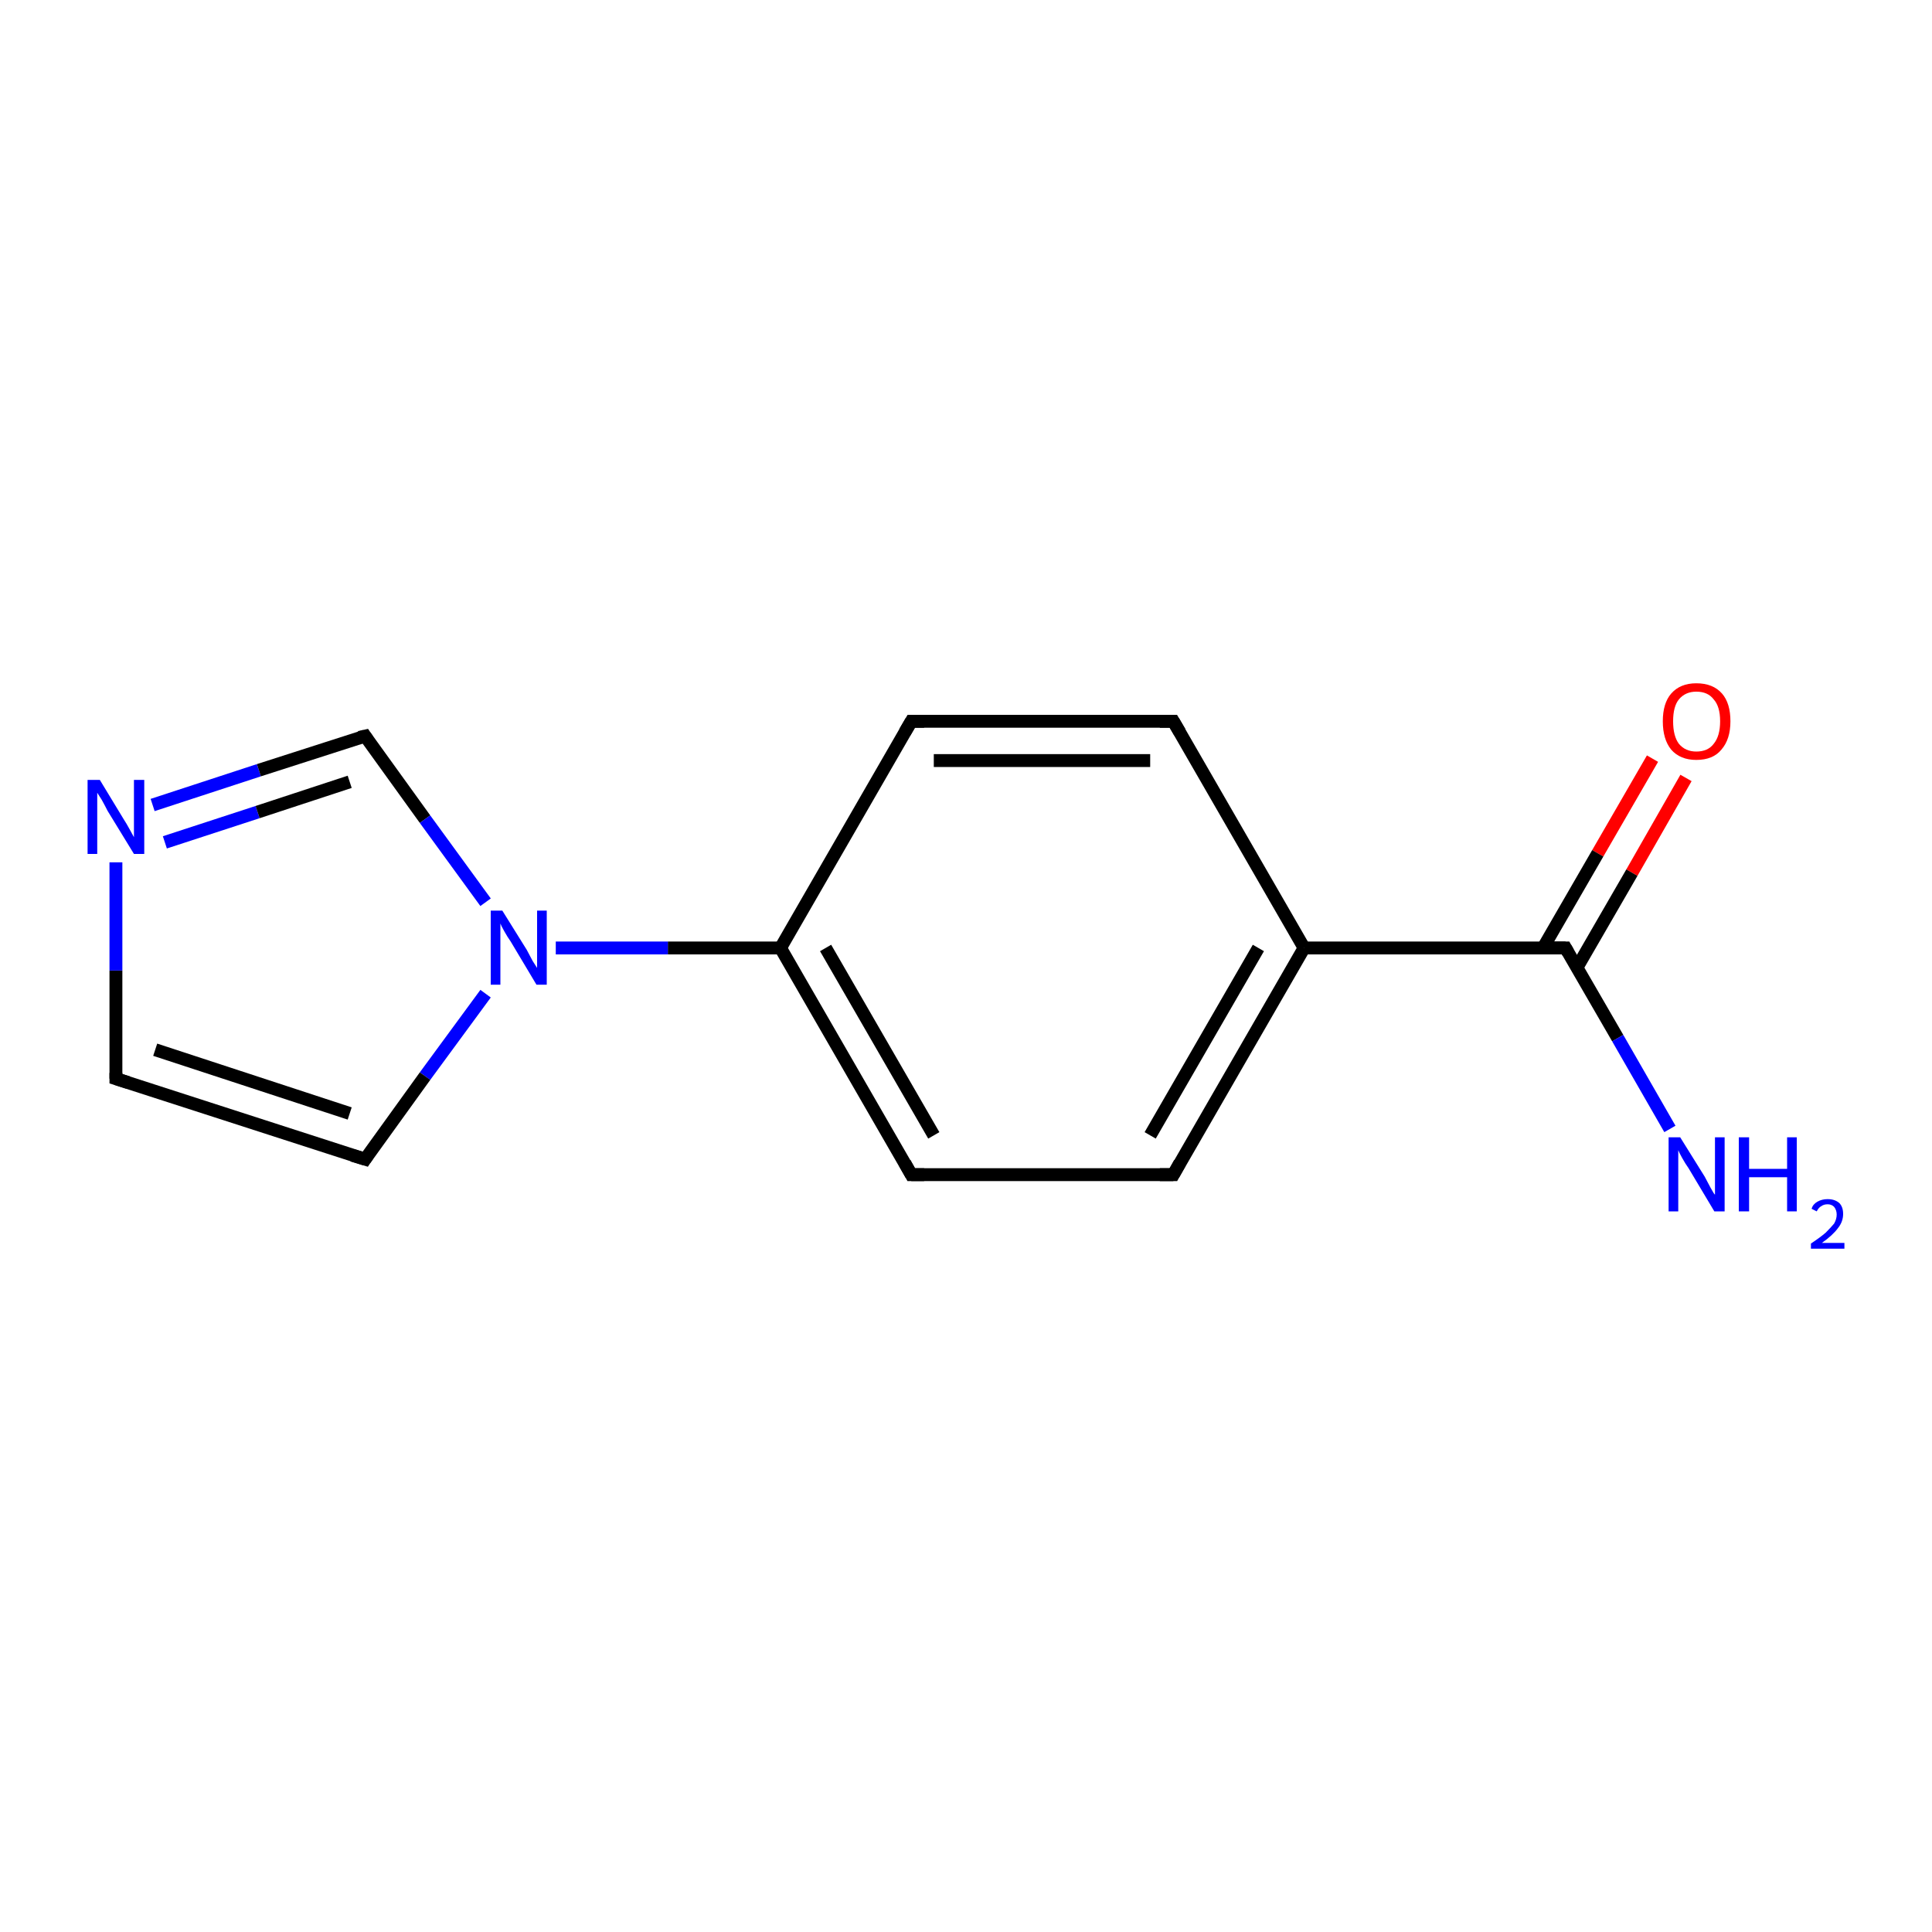 <?xml version='1.0' encoding='iso-8859-1'?>
<svg version='1.1' baseProfile='full'
              xmlns='http://www.w3.org/2000/svg'
                      xmlns:rdkit='http://www.rdkit.org/xml'
                      xmlns:xlink='http://www.w3.org/1999/xlink'
                  xml:space='preserve'
width='300px' height='300px' viewBox='0 0 300 300'>
<!-- END OF HEADER -->
<rect style='opacity:1.0;fill:#FFFFFF;stroke:none' width='300.0' height='300.0' x='0.0' y='0.0'> </rect>
<path class='bond-0 atom-0 atom-1' d='M 261.8,120.8 L 253.4,135.5' style='fill:none;fill-rule:evenodd;stroke:#FF0000;stroke-width:2.0px;stroke-linecap:butt;stroke-linejoin:miter;stroke-opacity:1' />
<path class='bond-0 atom-0 atom-1' d='M 253.4,135.5 L 244.9,150.2' style='fill:none;fill-rule:evenodd;stroke:#000000;stroke-width:2.0px;stroke-linecap:butt;stroke-linejoin:miter;stroke-opacity:1' />
<path class='bond-0 atom-0 atom-1' d='M 256.6,117.8 L 248.1,132.5' style='fill:none;fill-rule:evenodd;stroke:#FF0000;stroke-width:2.0px;stroke-linecap:butt;stroke-linejoin:miter;stroke-opacity:1' />
<path class='bond-0 atom-0 atom-1' d='M 248.1,132.5 L 239.6,147.2' style='fill:none;fill-rule:evenodd;stroke:#000000;stroke-width:2.0px;stroke-linecap:butt;stroke-linejoin:miter;stroke-opacity:1' />
<path class='bond-1 atom-1 atom-2' d='M 243.1,147.2 L 202.5,147.2' style='fill:none;fill-rule:evenodd;stroke:#000000;stroke-width:2.0px;stroke-linecap:butt;stroke-linejoin:miter;stroke-opacity:1' />
<path class='bond-2 atom-2 atom-3' d='M 202.5,147.2 L 182.2,182.4' style='fill:none;fill-rule:evenodd;stroke:#000000;stroke-width:2.0px;stroke-linecap:butt;stroke-linejoin:miter;stroke-opacity:1' />
<path class='bond-2 atom-2 atom-3' d='M 195.4,147.2 L 178.6,176.3' style='fill:none;fill-rule:evenodd;stroke:#000000;stroke-width:2.0px;stroke-linecap:butt;stroke-linejoin:miter;stroke-opacity:1' />
<path class='bond-3 atom-3 atom-4' d='M 182.2,182.4 L 141.5,182.4' style='fill:none;fill-rule:evenodd;stroke:#000000;stroke-width:2.0px;stroke-linecap:butt;stroke-linejoin:miter;stroke-opacity:1' />
<path class='bond-4 atom-4 atom-5' d='M 141.5,182.4 L 121.2,147.2' style='fill:none;fill-rule:evenodd;stroke:#000000;stroke-width:2.0px;stroke-linecap:butt;stroke-linejoin:miter;stroke-opacity:1' />
<path class='bond-4 atom-4 atom-5' d='M 145.0,176.3 L 128.2,147.2' style='fill:none;fill-rule:evenodd;stroke:#000000;stroke-width:2.0px;stroke-linecap:butt;stroke-linejoin:miter;stroke-opacity:1' />
<path class='bond-5 atom-5 atom-6' d='M 121.2,147.2 L 141.5,112.0' style='fill:none;fill-rule:evenodd;stroke:#000000;stroke-width:2.0px;stroke-linecap:butt;stroke-linejoin:miter;stroke-opacity:1' />
<path class='bond-6 atom-6 atom-7' d='M 141.5,112.0 L 182.2,112.0' style='fill:none;fill-rule:evenodd;stroke:#000000;stroke-width:2.0px;stroke-linecap:butt;stroke-linejoin:miter;stroke-opacity:1' />
<path class='bond-6 atom-6 atom-7' d='M 145.0,118.1 L 178.6,118.1' style='fill:none;fill-rule:evenodd;stroke:#000000;stroke-width:2.0px;stroke-linecap:butt;stroke-linejoin:miter;stroke-opacity:1' />
<path class='bond-7 atom-5 atom-8' d='M 121.2,147.2 L 103.7,147.2' style='fill:none;fill-rule:evenodd;stroke:#000000;stroke-width:2.0px;stroke-linecap:butt;stroke-linejoin:miter;stroke-opacity:1' />
<path class='bond-7 atom-5 atom-8' d='M 103.7,147.2 L 86.3,147.2' style='fill:none;fill-rule:evenodd;stroke:#0000FF;stroke-width:2.0px;stroke-linecap:butt;stroke-linejoin:miter;stroke-opacity:1' />
<path class='bond-8 atom-8 atom-9' d='M 75.4,154.3 L 66.0,167.1' style='fill:none;fill-rule:evenodd;stroke:#0000FF;stroke-width:2.0px;stroke-linecap:butt;stroke-linejoin:miter;stroke-opacity:1' />
<path class='bond-8 atom-8 atom-9' d='M 66.0,167.1 L 56.7,180.0' style='fill:none;fill-rule:evenodd;stroke:#000000;stroke-width:2.0px;stroke-linecap:butt;stroke-linejoin:miter;stroke-opacity:1' />
<path class='bond-9 atom-9 atom-10' d='M 56.7,180.0 L 18.0,167.5' style='fill:none;fill-rule:evenodd;stroke:#000000;stroke-width:2.0px;stroke-linecap:butt;stroke-linejoin:miter;stroke-opacity:1' />
<path class='bond-9 atom-9 atom-10' d='M 54.3,172.9 L 24.1,163.0' style='fill:none;fill-rule:evenodd;stroke:#000000;stroke-width:2.0px;stroke-linecap:butt;stroke-linejoin:miter;stroke-opacity:1' />
<path class='bond-10 atom-10 atom-11' d='M 18.0,167.5 L 18.0,150.7' style='fill:none;fill-rule:evenodd;stroke:#000000;stroke-width:2.0px;stroke-linecap:butt;stroke-linejoin:miter;stroke-opacity:1' />
<path class='bond-10 atom-10 atom-11' d='M 18.0,150.7 L 18.0,133.9' style='fill:none;fill-rule:evenodd;stroke:#0000FF;stroke-width:2.0px;stroke-linecap:butt;stroke-linejoin:miter;stroke-opacity:1' />
<path class='bond-11 atom-11 atom-12' d='M 23.7,125.0 L 40.2,119.6' style='fill:none;fill-rule:evenodd;stroke:#0000FF;stroke-width:2.0px;stroke-linecap:butt;stroke-linejoin:miter;stroke-opacity:1' />
<path class='bond-11 atom-11 atom-12' d='M 40.2,119.6 L 56.7,114.3' style='fill:none;fill-rule:evenodd;stroke:#000000;stroke-width:2.0px;stroke-linecap:butt;stroke-linejoin:miter;stroke-opacity:1' />
<path class='bond-11 atom-11 atom-12' d='M 25.6,130.8 L 40.0,126.1' style='fill:none;fill-rule:evenodd;stroke:#0000FF;stroke-width:2.0px;stroke-linecap:butt;stroke-linejoin:miter;stroke-opacity:1' />
<path class='bond-11 atom-11 atom-12' d='M 40.0,126.1 L 54.3,121.4' style='fill:none;fill-rule:evenodd;stroke:#000000;stroke-width:2.0px;stroke-linecap:butt;stroke-linejoin:miter;stroke-opacity:1' />
<path class='bond-12 atom-1 atom-13' d='M 243.1,147.2 L 251.2,161.2' style='fill:none;fill-rule:evenodd;stroke:#000000;stroke-width:2.0px;stroke-linecap:butt;stroke-linejoin:miter;stroke-opacity:1' />
<path class='bond-12 atom-1 atom-13' d='M 251.2,161.2 L 259.3,175.3' style='fill:none;fill-rule:evenodd;stroke:#0000FF;stroke-width:2.0px;stroke-linecap:butt;stroke-linejoin:miter;stroke-opacity:1' />
<path class='bond-13 atom-7 atom-2' d='M 182.2,112.0 L 202.5,147.2' style='fill:none;fill-rule:evenodd;stroke:#000000;stroke-width:2.0px;stroke-linecap:butt;stroke-linejoin:miter;stroke-opacity:1' />
<path class='bond-14 atom-12 atom-8' d='M 56.7,114.3 L 66.0,127.2' style='fill:none;fill-rule:evenodd;stroke:#000000;stroke-width:2.0px;stroke-linecap:butt;stroke-linejoin:miter;stroke-opacity:1' />
<path class='bond-14 atom-12 atom-8' d='M 66.0,127.2 L 75.4,140.1' style='fill:none;fill-rule:evenodd;stroke:#0000FF;stroke-width:2.0px;stroke-linecap:butt;stroke-linejoin:miter;stroke-opacity:1' />
<path d='M 241.1,147.2 L 243.1,147.2 L 243.5,147.9' style='fill:none;stroke:#000000;stroke-width:2.0px;stroke-linecap:butt;stroke-linejoin:miter;stroke-opacity:1;' />
<path d='M 183.2,180.6 L 182.2,182.4 L 180.1,182.4' style='fill:none;stroke:#000000;stroke-width:2.0px;stroke-linecap:butt;stroke-linejoin:miter;stroke-opacity:1;' />
<path d='M 143.5,182.4 L 141.5,182.4 L 140.5,180.6' style='fill:none;stroke:#000000;stroke-width:2.0px;stroke-linecap:butt;stroke-linejoin:miter;stroke-opacity:1;' />
<path d='M 140.5,113.7 L 141.5,112.0 L 143.5,112.0' style='fill:none;stroke:#000000;stroke-width:2.0px;stroke-linecap:butt;stroke-linejoin:miter;stroke-opacity:1;' />
<path d='M 180.1,112.0 L 182.2,112.0 L 183.2,113.7' style='fill:none;stroke:#000000;stroke-width:2.0px;stroke-linecap:butt;stroke-linejoin:miter;stroke-opacity:1;' />
<path d='M 57.1,179.4 L 56.7,180.0 L 54.7,179.4' style='fill:none;stroke:#000000;stroke-width:2.0px;stroke-linecap:butt;stroke-linejoin:miter;stroke-opacity:1;' />
<path d='M 19.9,168.1 L 18.0,167.5 L 18.0,166.6' style='fill:none;stroke:#000000;stroke-width:2.0px;stroke-linecap:butt;stroke-linejoin:miter;stroke-opacity:1;' />
<path d='M 55.8,114.5 L 56.7,114.3 L 57.1,114.9' style='fill:none;stroke:#000000;stroke-width:2.0px;stroke-linecap:butt;stroke-linejoin:miter;stroke-opacity:1;' />
<path class='atom-0' d='M 258.2 112.0
Q 258.2 109.2, 259.5 107.7
Q 260.9 106.1, 263.4 106.1
Q 266.0 106.1, 267.4 107.7
Q 268.7 109.2, 268.7 112.0
Q 268.7 114.8, 267.3 116.4
Q 266.0 118.0, 263.4 118.0
Q 260.9 118.0, 259.5 116.4
Q 258.2 114.8, 258.2 112.0
M 263.4 116.7
Q 265.2 116.7, 266.1 115.5
Q 267.1 114.3, 267.1 112.0
Q 267.1 109.7, 266.1 108.6
Q 265.2 107.4, 263.4 107.4
Q 261.7 107.4, 260.7 108.6
Q 259.8 109.7, 259.8 112.0
Q 259.8 114.3, 260.7 115.5
Q 261.7 116.7, 263.4 116.7
' fill='#FF0000'/>
<path class='atom-8' d='M 78.0 141.4
L 81.8 147.5
Q 82.1 148.1, 82.7 149.2
Q 83.4 150.3, 83.4 150.3
L 83.4 141.4
L 84.9 141.4
L 84.9 152.9
L 83.3 152.9
L 79.3 146.2
Q 78.8 145.5, 78.3 144.6
Q 77.8 143.7, 77.7 143.4
L 77.7 152.9
L 76.2 152.9
L 76.2 141.4
L 78.0 141.4
' fill='#0000FF'/>
<path class='atom-11' d='M 15.5 121.1
L 19.2 127.2
Q 19.6 127.8, 20.2 128.9
Q 20.8 130.0, 20.8 130.0
L 20.8 121.1
L 22.4 121.1
L 22.4 132.6
L 20.8 132.6
L 16.7 125.9
Q 16.3 125.1, 15.8 124.2
Q 15.3 123.4, 15.1 123.1
L 15.1 132.6
L 13.6 132.6
L 13.6 121.1
L 15.5 121.1
' fill='#0000FF'/>
<path class='atom-13' d='M 260.9 176.6
L 264.7 182.7
Q 265.0 183.3, 265.6 184.4
Q 266.2 185.5, 266.3 185.5
L 266.3 176.6
L 267.8 176.6
L 267.8 188.1
L 266.2 188.1
L 262.2 181.4
Q 261.7 180.7, 261.2 179.8
Q 260.7 178.9, 260.6 178.6
L 260.6 188.1
L 259.1 188.1
L 259.1 176.6
L 260.9 176.6
' fill='#0000FF'/>
<path class='atom-13' d='M 270.0 176.6
L 271.6 176.6
L 271.6 181.5
L 277.5 181.5
L 277.5 176.6
L 279.0 176.6
L 279.0 188.1
L 277.5 188.1
L 277.5 182.8
L 271.6 182.8
L 271.6 188.1
L 270.0 188.1
L 270.0 176.6
' fill='#0000FF'/>
<path class='atom-13' d='M 281.3 187.7
Q 281.5 187.0, 282.2 186.6
Q 282.9 186.2, 283.8 186.2
Q 284.9 186.2, 285.6 186.8
Q 286.2 187.4, 286.2 188.5
Q 286.2 189.7, 285.4 190.7
Q 284.6 191.8, 282.9 193.0
L 286.4 193.0
L 286.4 193.9
L 281.2 193.9
L 281.2 193.1
Q 282.7 192.1, 283.5 191.4
Q 284.3 190.6, 284.8 190.0
Q 285.2 189.3, 285.2 188.6
Q 285.2 187.9, 284.8 187.4
Q 284.4 187.0, 283.8 187.0
Q 283.2 187.0, 282.8 187.3
Q 282.4 187.5, 282.1 188.1
L 281.3 187.7
' fill='#0000FF'/>
</svg>
